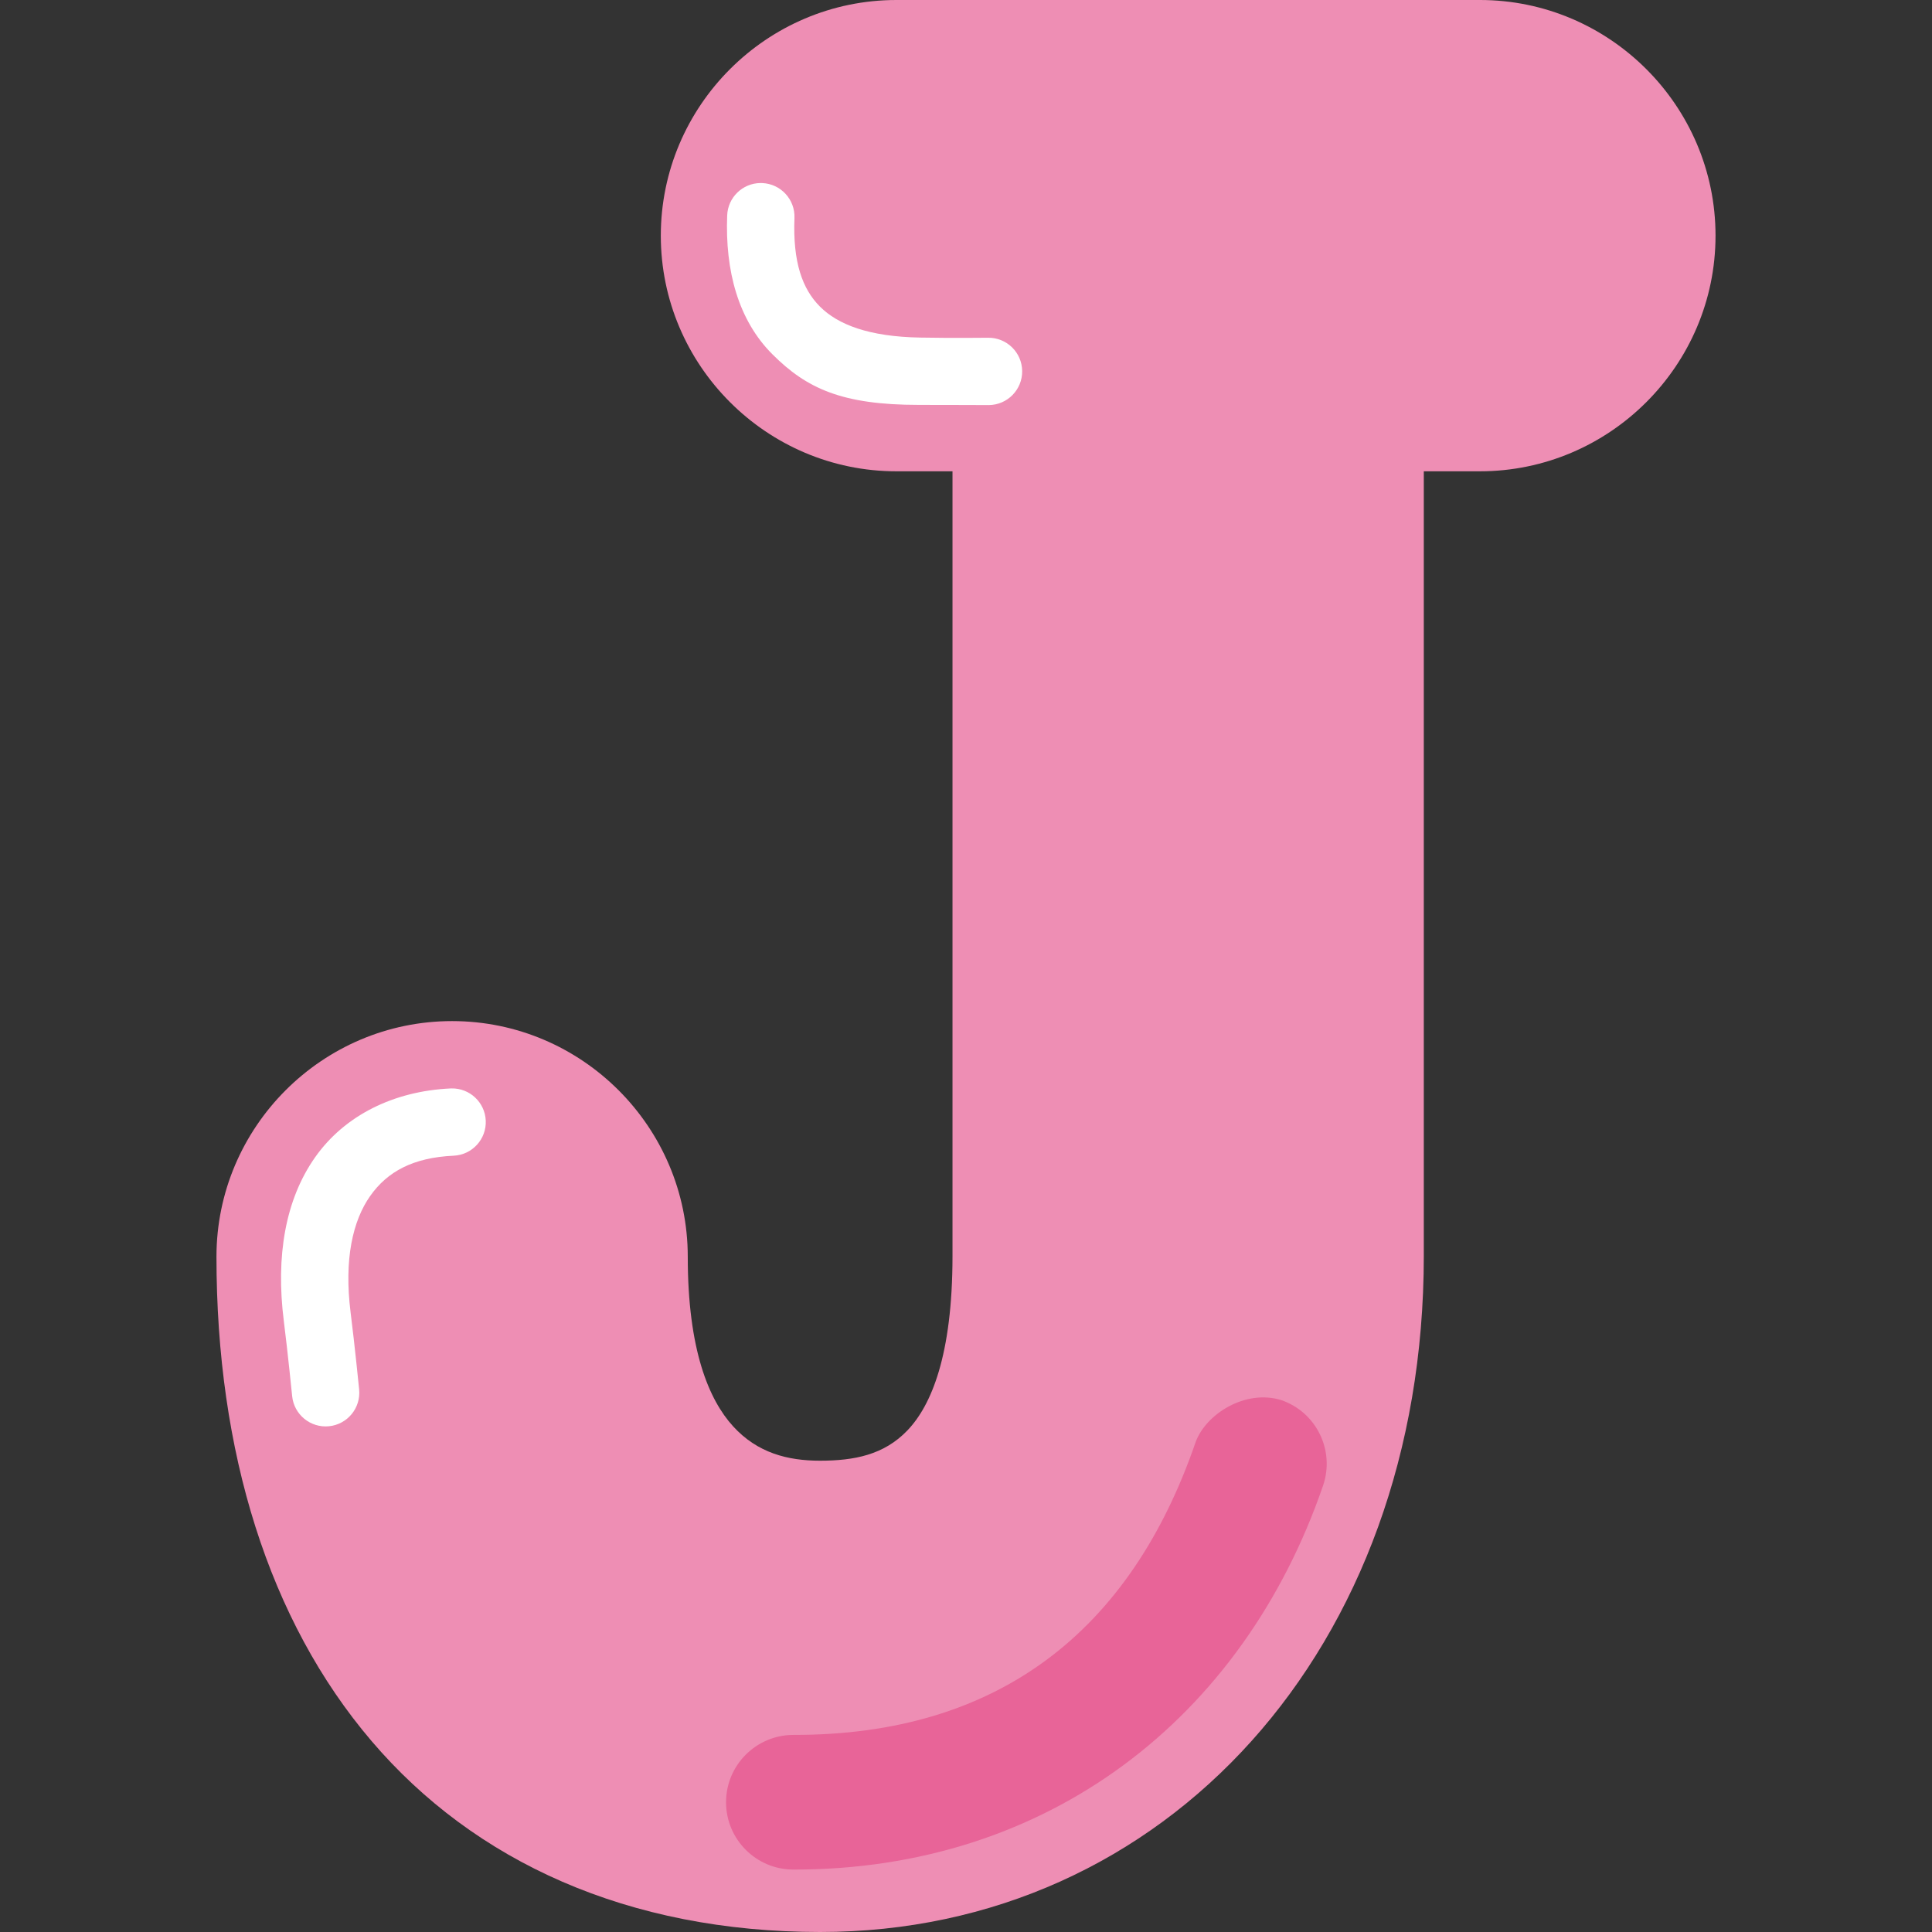 <svg id="Capa_1" enable-background="new 0 0 512 512" height="512" viewBox="0 0 512 512" width="512" xmlns="http://www.w3.org/2000/svg"><rect x="0" y="0" width="512" height="512" fill="#333333" stroke="none"/><g><g id="layer1_00000183962642000236213470000015477737282289366199_"><g id="g2035" transform="translate(34.018 -1030.48)"><path id="path911-4" d="m203.553 1030.48c-34.385-.001-62.449 28.066-62.449 62.451.001 34.384 28.065 62.449 62.449 62.449h14.852v207.934c0 26.443-5.676 39.672-11.925 46.216s-14.16 8.044-23.188 8.05c-8.543 0-16.564-2.037-23.014-9.096s-12.03-20.335-12.03-44.955c0-34.385-28.066-62.449-62.451-62.449-34.385-.001-62.449 28.064-62.449 62.449 0 51.634 13.814 96.343 41.094 128.337s68.002 50.614 118.912 50.614c91.472 0 159.951-75.178 159.951-179.166v-207.934h14.86c34.384 0 62.45-28.065 62.451-62.449 0-34.385-28.066-62.452-62.451-62.451h-77.308z" fill="#ee8eb4"/><path id="path978-7" d="m167.484 1078.985c-4.74.065-8.601 3.829-8.789 8.566-.58 14.706 2.932 27.784 12.002 36.836 9.071 9.053 18.404 13.396 38.85 13.396 8.776 0 18.505.046 18.505.046 4.927-.055 8.875-4.099 8.817-9.026-.058-4.928-4.099-8.875-9.026-8.817 0 0-9.607.111-17.996-.046-13.641-.231-21.815-3.466-26.541-8.183-4.726-4.716-7.241-11.873-6.782-23.502.192-4.923-3.643-9.071-8.566-9.263-.158-.005-.316 0-.474 0z" fill="#fff"/><path id="path982-38" d="m85.637 1318.93c-.083.001-.167.003-.251 0-15.006.695-28.054 7.088-35.916 18.268s-10.448 26.172-8.273 43.367c1.05 8.301 2.209 19.892 2.209 19.892.488 4.902 4.856 8.48 9.758 7.994 4.902-.488 8.48-4.856 7.994-9.758 0 0-1.154-11.636-2.258-20.366-1.792-14.168.605-24.386 5.165-30.869 4.559-6.484 11.369-10.207 22.143-10.706 4.924-.226 8.732-4.402 8.503-9.326-.226-4.823-4.247-8.591-9.075-8.503v.007z" fill="#fff"/><path id="path986-1" d="m282.856 1412.597c-17.267 50.237-52.403 77.743-106.583 77.651-9.857 0-17.862 7.958-17.878 17.815-.014 9.854 7.961 17.855 17.815 17.871 67.449.115 119.196-40.065 140.394-101.739 3.203-9.319-1.756-19.47-11.075-22.673-9.48-2.936-19.919 3.642-22.673 11.075z" fill="#e86498"/></g></g></g></svg>